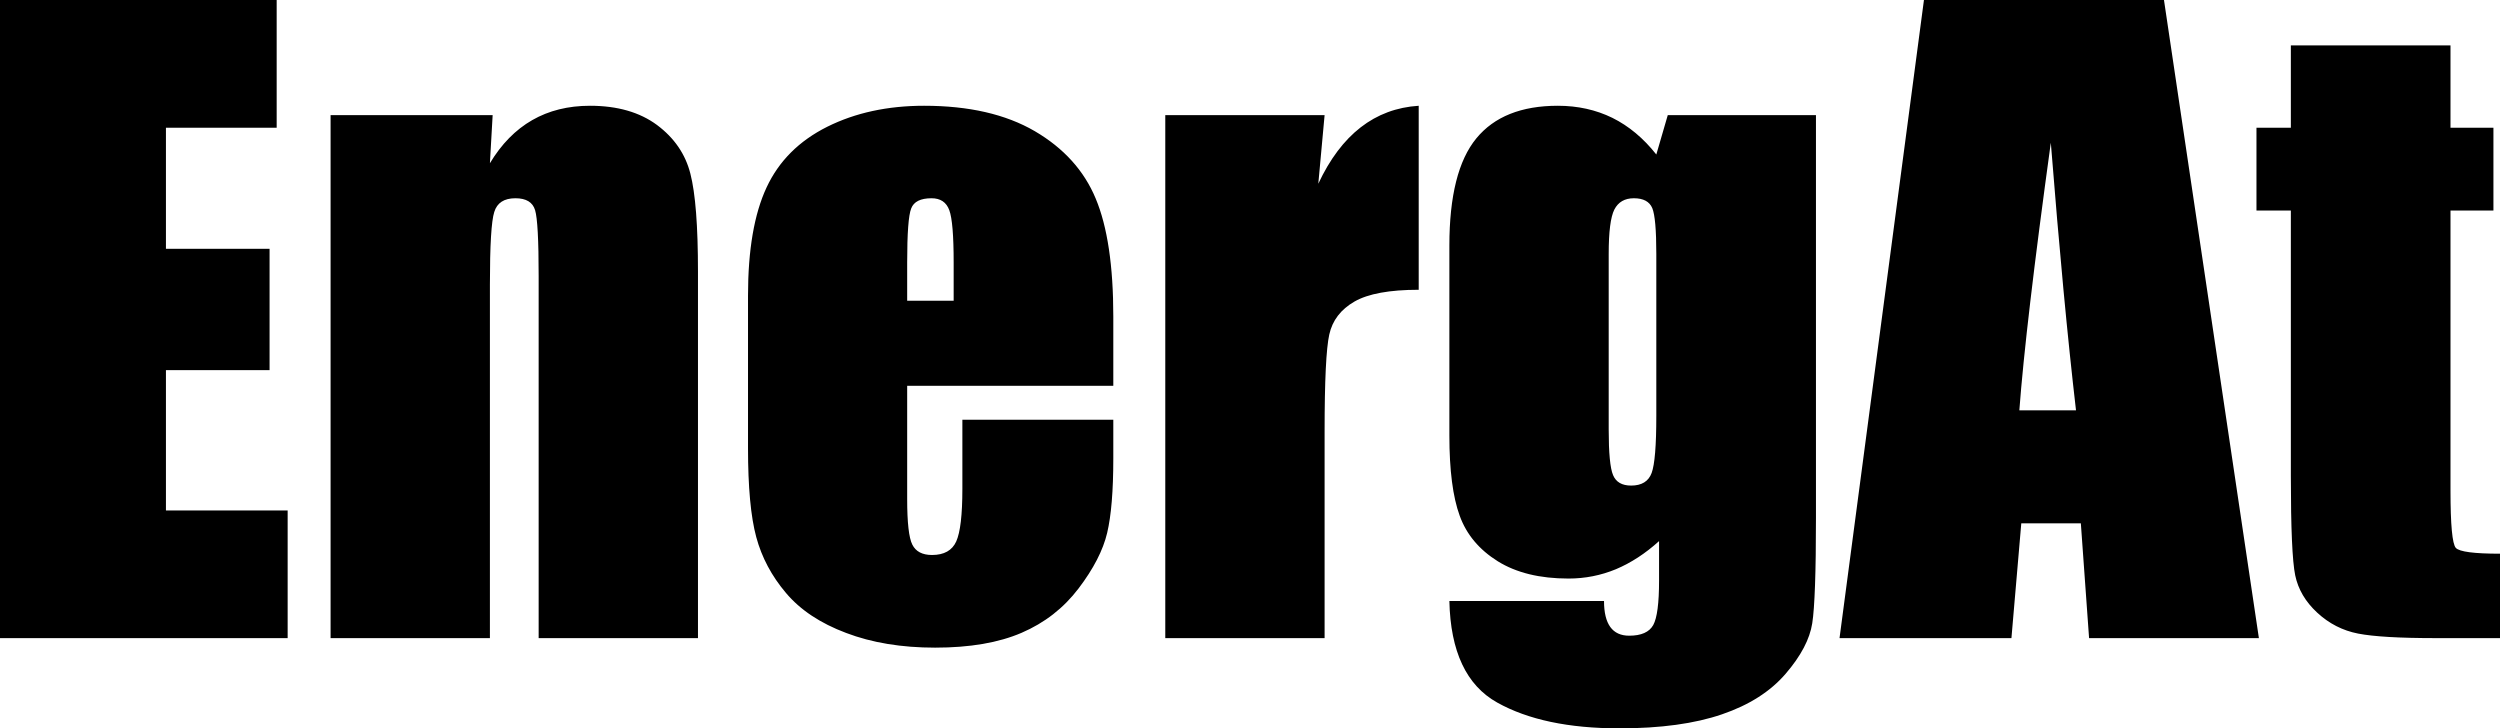 <svg xmlns="http://www.w3.org/2000/svg" viewBox="0 10.908 154.877 45.115" data-asc="1.0087890625" width="154.877" height="45.115"><defs/><g fill="#000000"><g transform="translate(0, 0)"><path d="M0 10.91L17.14 10.91L17.14 18.82L10.28 18.82L10.28 26.32L16.70 26.32L16.70 33.84L10.28 33.84L10.28 42.53L17.82 42.53L17.82 50.44L0 50.44L0 10.91ZM30.52 18.04L30.35 21.02Q31.42 19.24 32.97 18.35Q34.52 17.46 36.55 17.46Q39.09 17.46 40.70 18.65Q42.31 19.85 42.77 21.67Q43.24 23.49 43.24 27.73L43.24 50.44L33.37 50.44L33.37 28.00Q33.37 24.66 33.15 23.93Q32.93 23.19 31.93 23.19Q30.88 23.19 30.62 24.04Q30.35 24.88 30.35 28.54L30.35 50.44L20.48 50.44L20.48 18.04L30.52 18.04ZM68.97 34.81L56.20 34.81L56.20 41.82Q56.20 44.02 56.52 44.65Q56.84 45.29 57.74 45.29Q58.86 45.29 59.24 44.45Q59.62 43.60 59.62 41.19L59.62 36.91L68.97 36.91L68.97 39.31Q68.97 42.31 68.59 43.92Q68.21 45.53 66.82 47.36Q65.43 49.19 63.29 50.11Q61.16 51.03 57.93 51.03Q54.81 51.03 52.42 50.12Q50.02 49.22 48.69 47.64Q47.36 46.07 46.85 44.18Q46.34 42.29 46.34 38.67L46.34 29.22Q46.34 24.98 47.49 22.52Q48.63 20.07 51.25 18.76Q53.86 17.46 57.25 17.46Q61.40 17.46 64.10 19.03Q66.80 20.61 67.88 23.21Q68.97 25.81 68.97 30.52L68.97 34.81M59.08 29.54L59.08 27.17Q59.08 24.66 58.81 23.93Q58.54 23.19 57.71 23.19Q56.69 23.19 56.45 23.82Q56.20 24.44 56.20 27.17L56.20 29.54L59.08 29.54ZM82.06 18.04L81.67 22.29Q83.81 17.72 87.89 17.46L87.89 28.86Q85.18 28.86 83.91 29.59Q82.64 30.32 82.35 31.63Q82.06 32.93 82.06 37.65L82.06 50.44L72.19 50.44L72.19 18.04L82.06 18.04ZM112.50 18.04L112.50 42.99Q112.50 48.05 112.27 49.52Q112.04 51.00 110.62 52.65Q109.20 54.30 106.68 55.16Q104.15 56.03 100.32 56.03Q95.61 56.03 92.75 54.43Q89.89 52.83 89.79 48.14L99.37 48.14Q99.37 50.29 100.93 50.29Q102.05 50.29 102.42 49.63Q102.78 48.97 102.78 46.88L102.78 44.43Q101.51 45.58 100.11 46.17Q98.71 46.75 97.17 46.75Q94.51 46.75 92.79 45.68Q91.06 44.60 90.43 42.86Q89.79 41.11 89.79 37.89L89.79 26.12Q89.79 21.51 91.46 19.48Q93.12 17.46 96.51 17.46Q98.36 17.46 99.89 18.21Q101.42 18.97 102.61 20.48L103.32 18.04L112.50 18.04M102.61 26.64Q102.61 24.41 102.36 23.80Q102.10 23.19 101.22 23.19Q100.37 23.19 100.01 23.89Q99.66 24.58 99.66 26.64L99.66 37.52Q99.66 39.70 99.93 40.34Q100.20 40.99 101.05 40.99Q102.03 40.99 102.32 40.21Q102.61 39.43 102.61 36.67L102.61 26.64ZM134.06 10.91L139.94 50.44L129.42 50.44L128.91 43.33L125.22 43.33L124.61 50.44L113.96 50.44L119.19 10.91L134.06 10.91M128.61 36.33Q127.83 29.61 127.05 19.75Q125.49 31.08 125.10 36.33L128.61 36.33ZM151.81 13.72L151.81 18.82L154.47 18.82L154.47 23.95L151.81 23.95L151.81 41.28Q151.81 44.48 152.14 44.85Q152.47 45.21 154.88 45.21L154.88 50.44L150.90 50.44Q147.53 50.44 146.09 50.16Q144.65 49.88 143.55 48.86Q142.46 47.85 142.19 46.55Q141.92 45.24 141.92 40.41L141.92 23.95L139.79 23.95L139.79 18.82L141.92 18.82L141.92 13.72L151.81 13.72Z"/></g></g></svg>